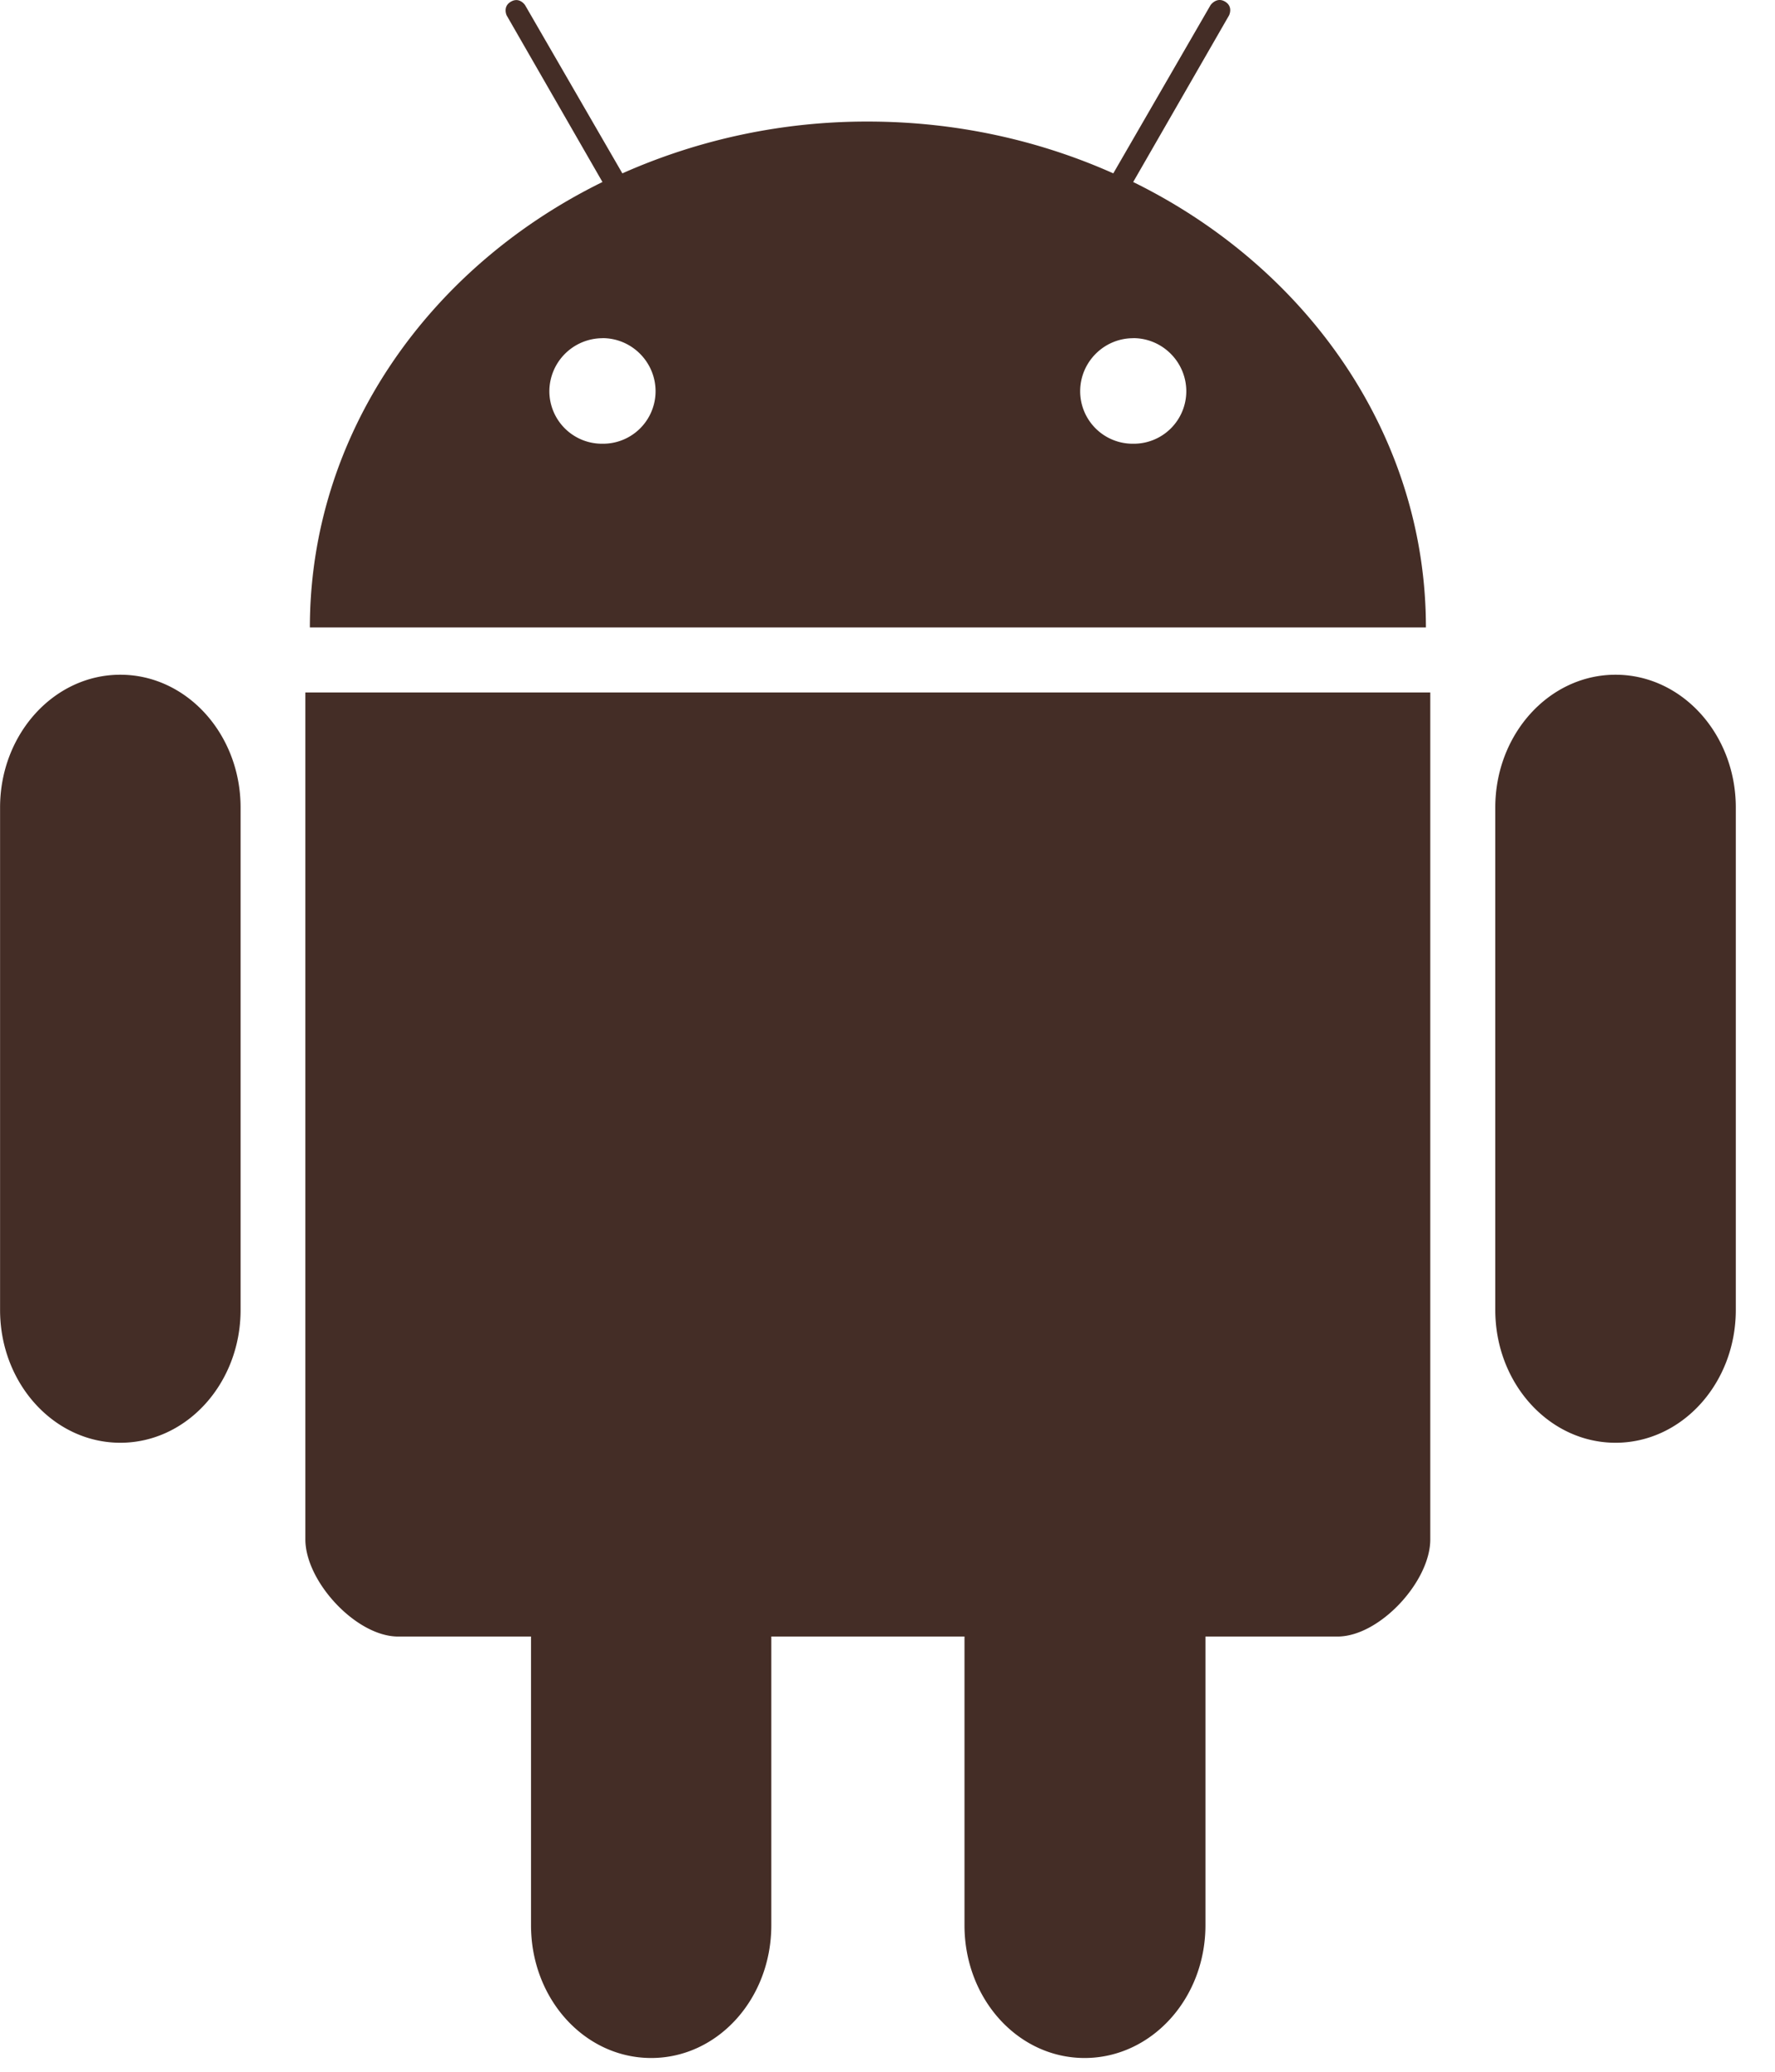 <svg xmlns="http://www.w3.org/2000/svg" width="24" height="28" viewBox="0 0 24 28">
    <path fill="#442D26" fill-rule="evenodd" d="M15.322 4.57c.396 0 .718.323.718.719a.71.71 0 0 1-.718.708.71.71 0 0 1-.717-.708c0-.396.322-.718.717-.718zm-7.176 0c.396 0 .718.323.718.719a.71.71 0 0 1-.718.708.711.711 0 0 1-.718-.708.72.72 0 0 1 .718-.718zM6.851.209s-.059-.12.058-.187c.117-.067.191.048.191.048l1.315 2.273a8.136 8.136 0 0 1 3.32-.7c1.19 0 2.316.253 3.318.7L16.368.069s.08-.115.195-.048c.116.068.055.187.055.187L15.322 2.46C17.68 3.618 19.28 5.883 19.28 8.48H4.19c0-2.597 1.598-4.863 3.956-6.02L6.851.209zM4.13 9.359h15.209v11.447c0 .568-.686 1.312-1.254 1.312h-1.786v3.902c0 .994-.733 1.794-1.634 1.794-.901 0-1.624-.8-1.624-1.794v-3.902h-2.612v3.902c0 .994-.724 1.794-1.624 1.794-.901 0-1.625-.8-1.625-1.794v-3.902H5.383c-.567 0-1.254-.744-1.254-1.312V9.359zm-2.503-.24c.898 0 1.626.804 1.626 1.794v6.792c0 .99-.728 1.794-1.626 1.794-.898 0-1.626-.803-1.626-1.794v-6.792c0-.99.728-1.794 1.626-1.794zm20.217 0c.898 0 1.626.804 1.626 1.794v6.792c0 .99-.728 1.794-1.626 1.794-.898 0-1.626-.803-1.626-1.794v-6.792c0-.99.728-1.794 1.626-1.794z"/>
</svg>
